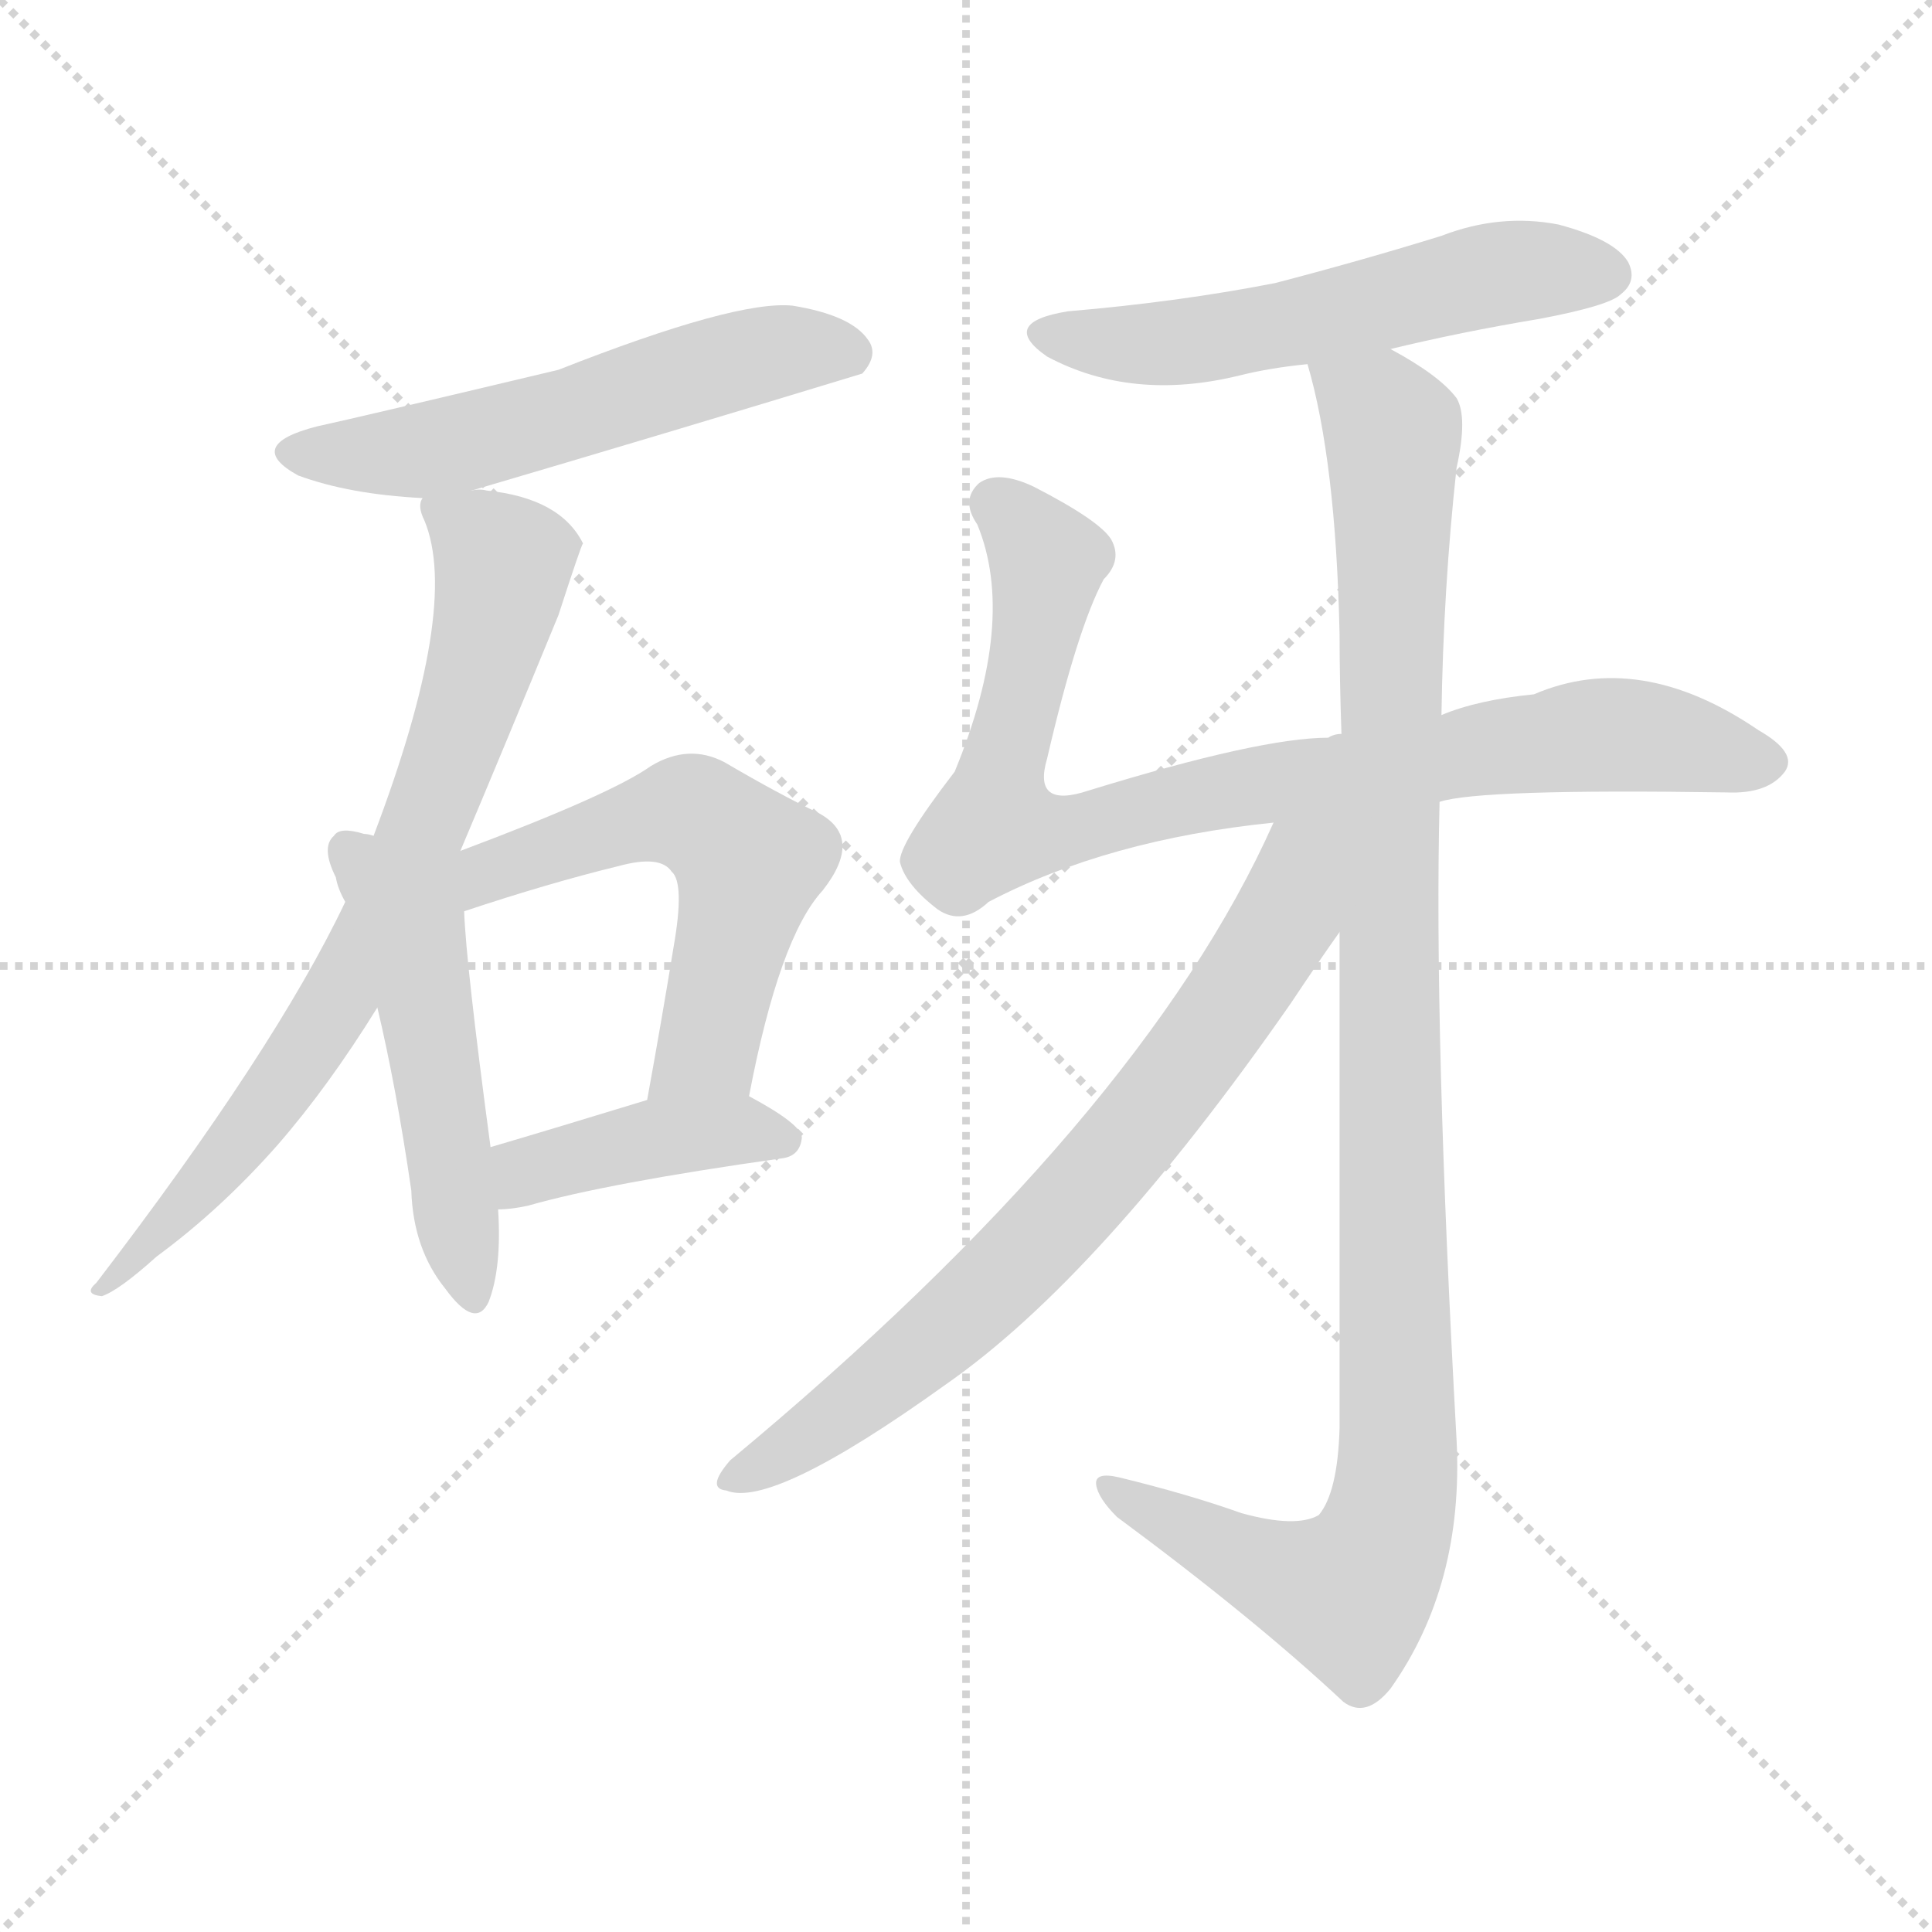 <svg xmlns="http://www.w3.org/2000/svg" version="1.1" viewBox="0 0 1024 1024">
  <g stroke="lightgray" stroke-dasharray="1,1" stroke-width="1" transform="scale(4, 4)">
    <line x1="0" y1="0" x2="256" y2="256" />
    <line x1="256" y1="0" x2="0" y2="256" />
    <line x1="128" y1="0" x2="128" y2="256" />
    <line x1="0" y1="128" x2="256" y2="128" />
  </g>
  <g transform="scale(1.0, -1.0) translate(0.0, -871.00)">
    <style type="text/css">
      
        @keyframes keyframes0 {
          from {
            stroke: blue;
            stroke-dashoffset: 552;
            stroke-width: 128;
          }
          64% {
            animation-timing-function: step-end;
            stroke: blue;
            stroke-dashoffset: 0;
            stroke-width: 128;
          }
          to {
            stroke: black;
            stroke-width: 1024;
          }
        }
        #make-me-a-hanzi-animation-0 {
          animation: keyframes0 0.699s both;
          animation-delay: 0s;
          animation-timing-function: linear;
        }
      
        @keyframes keyframes1 {
          from {
            stroke: blue;
            stroke-dashoffset: 746;
            stroke-width: 128;
          }
          71% {
            animation-timing-function: step-end;
            stroke: blue;
            stroke-dashoffset: 0;
            stroke-width: 128;
          }
          to {
            stroke: black;
            stroke-width: 1024;
          }
        }
        #make-me-a-hanzi-animation-1 {
          animation: keyframes1 0.857s both;
          animation-delay: 0.699s;
          animation-timing-function: linear;
        }
      
        @keyframes keyframes2 {
          from {
            stroke: blue;
            stroke-dashoffset: 502;
            stroke-width: 128;
          }
          62% {
            animation-timing-function: step-end;
            stroke: blue;
            stroke-dashoffset: 0;
            stroke-width: 128;
          }
          to {
            stroke: black;
            stroke-width: 1024;
          }
        }
        #make-me-a-hanzi-animation-2 {
          animation: keyframes2 0.659s both;
          animation-delay: 1.556s;
          animation-timing-function: linear;
        }
      
        @keyframes keyframes3 {
          from {
            stroke: blue;
            stroke-dashoffset: 562;
            stroke-width: 128;
          }
          65% {
            animation-timing-function: step-end;
            stroke: blue;
            stroke-dashoffset: 0;
            stroke-width: 128;
          }
          to {
            stroke: black;
            stroke-width: 1024;
          }
        }
        #make-me-a-hanzi-animation-3 {
          animation: keyframes3 0.707s both;
          animation-delay: 2.215s;
          animation-timing-function: linear;
        }
      
        @keyframes keyframes4 {
          from {
            stroke: blue;
            stroke-dashoffset: 415;
            stroke-width: 128;
          }
          57% {
            animation-timing-function: step-end;
            stroke: blue;
            stroke-dashoffset: 0;
            stroke-width: 128;
          }
          to {
            stroke: black;
            stroke-width: 1024;
          }
        }
        #make-me-a-hanzi-animation-4 {
          animation: keyframes4 0.588s both;
          animation-delay: 2.922s;
          animation-timing-function: linear;
        }
      
        @keyframes keyframes5 {
          from {
            stroke: blue;
            stroke-dashoffset: 554;
            stroke-width: 128;
          }
          64% {
            animation-timing-function: step-end;
            stroke: blue;
            stroke-dashoffset: 0;
            stroke-width: 128;
          }
          to {
            stroke: black;
            stroke-width: 1024;
          }
        }
        #make-me-a-hanzi-animation-5 {
          animation: keyframes5 0.701s both;
          animation-delay: 3.51s;
          animation-timing-function: linear;
        }
      
        @keyframes keyframes6 {
          from {
            stroke: blue;
            stroke-dashoffset: 855;
            stroke-width: 128;
          }
          74% {
            animation-timing-function: step-end;
            stroke: blue;
            stroke-dashoffset: 0;
            stroke-width: 128;
          }
          to {
            stroke: black;
            stroke-width: 1024;
          }
        }
        #make-me-a-hanzi-animation-6 {
          animation: keyframes6 0.946s both;
          animation-delay: 4.211s;
          animation-timing-function: linear;
        }
      
        @keyframes keyframes7 {
          from {
            stroke: blue;
            stroke-dashoffset: 1068;
            stroke-width: 128;
          }
          78% {
            animation-timing-function: step-end;
            stroke: blue;
            stroke-dashoffset: 0;
            stroke-width: 128;
          }
          to {
            stroke: black;
            stroke-width: 1024;
          }
        }
        #make-me-a-hanzi-animation-7 {
          animation: keyframes7 1.119s both;
          animation-delay: 5.157s;
          animation-timing-function: linear;
        }
      
        @keyframes keyframes8 {
          from {
            stroke: blue;
            stroke-dashoffset: 733;
            stroke-width: 128;
          }
          70% {
            animation-timing-function: step-end;
            stroke: blue;
            stroke-dashoffset: 0;
            stroke-width: 128;
          }
          to {
            stroke: black;
            stroke-width: 1024;
          }
        }
        #make-me-a-hanzi-animation-8 {
          animation: keyframes8 0.847s both;
          animation-delay: 6.276s;
          animation-timing-function: linear;
        }
      
    </style>
    
      <path d="M 250 611 Q 352 641 457 673 Q 466 683 460 691 Q 451 704 420 709 Q 390 712 296 675 Q 191 650 168 645 Q 129 635 158 619 Q 185 609 224 607 L 250 611 Z" fill="lightgray" />
    
      <path d="M 244 420 Q 266 472 296 545 Q 308 582 309 583 Q 297 607 258 611 Q 254 612 250 611 C 223 613 223 613 224 607 Q 221 603 225 595 Q 244 549 198 428 L 183 393 Q 146 315 51 191 Q 44 185 54 184 Q 63 187 83 205 Q 117 230 147 264 Q 174 295 200 337 L 244 420 Z" fill="lightgray" />
    
      <path d="M 198 428 Q 195 429 193 429 Q 180 433 177 428 Q 170 422 178 406 Q 179 400 183 393 L 200 337 Q 210 295 218 240 Q 219 209 236 188 Q 252 166 259 181 Q 266 199 264 230 L 260 263 Q 247 360 246 388 L 198 428 Z" fill="lightgray" />
    
      <path d="M 397 290 Q 413 374 436 399 Q 458 427 434 440 Q 413 450 384 467 Q 365 477 345 465 Q 324 450 244 420 C 213 408 218 379 246 388 Q 291 403 328 412 Q 350 418 356 409 Q 363 403 357 369 Q 351 332 343 288 C 338 258 391 261 397 290 Z" fill="lightgray" />
    
      <path d="M 264 230 Q 271 230 280 232 Q 322 244 414 257 Q 424 258 425 268 Q 425 275 397 290 C 380 299 372 297 343 288 Q 294 273 260 263 C 231 255 234 228 264 230 Z" fill="lightgray" />
    
      <path d="M 737 686 Q 774 695 816 702 Q 853 709 859 715 Q 868 722 863 732 Q 856 744 826 752 Q 795 758 764 746 Q 722 733 676 721 Q 625 711 566 706 Q 529 700 555 682 Q 600 658 657 672 Q 673 676 693 678 L 737 686 Z" fill="lightgray" />
    
      <path d="M 763 446 Q 784 453 915 451 Q 937 450 946 462 Q 953 472 932 484 Q 869 527 813 503 Q 783 500 764 492 L 711 482 Q 707 482 704 480 Q 668 480 577 452 Q 547 442 555 469 Q 571 538 585 564 Q 595 574 589 585 Q 583 595 548 613 Q 529 622 519 615 Q 509 606 518 593 Q 539 542 506 462 Q 476 423 477 414 Q 480 402 497 389 Q 510 380 524 393 Q 587 426 675 435 L 763 446 Z" fill="lightgray" />
    
      <path d="M 710 377 Q 710 266 710 114 Q 709 80 699 68 Q 687 61 658 69 Q 630 79 593 88 Q 580 91 581 84 Q 582 77 592 67 Q 665 13 712 -31 Q 724 -40 737 -24 Q 776 31 772 108 Q 760 324 763 446 L 764 492 Q 765 559 772 623 Q 778 650 772 660 Q 763 672 737 686 C 711 702 686 707 693 678 Q 708 627 710 535 Q 710 511 711 482 L 710 377 Z" fill="lightgray" />
    
      <path d="M 675 435 Q 605 278 387 97 Q 374 82 385 81 Q 409 71 501 137 Q 583 194 684 339 Q 700 363 710 377 C 760 449 696 481 675 435 Z" fill="lightgray" />
    
    
      <clipPath id="make-me-a-hanzi-clip-0">
        <path d="M 250 611 Q 352 641 457 673 Q 466 683 460 691 Q 451 704 420 709 Q 390 712 296 675 Q 191 650 168 645 Q 129 635 158 619 Q 185 609 224 607 L 250 611 Z" />
      </clipPath>
      <path clip-path="url(#make-me-a-hanzi-clip-0)" d="M 160 633 L 227 632 L 402 683 L 449 684" fill="none" id="make-me-a-hanzi-animation-0" stroke-dasharray="424 848" stroke-linecap="round" />
    
      <clipPath id="make-me-a-hanzi-clip-1">
        <path d="M 244 420 Q 266 472 296 545 Q 308 582 309 583 Q 297 607 258 611 Q 254 612 250 611 C 223 613 223 613 224 607 Q 221 603 225 595 Q 244 549 198 428 L 183 393 Q 146 315 51 191 Q 44 185 54 184 Q 63 187 83 205 Q 117 230 147 264 Q 174 295 200 337 L 244 420 Z" />
      </clipPath>
      <path clip-path="url(#make-me-a-hanzi-clip-1)" d="M 231 602 L 261 579 L 267 566 L 221 423 L 155 303 L 56 189" fill="none" id="make-me-a-hanzi-animation-1" stroke-dasharray="618 1236" stroke-linecap="round" />
    
      <clipPath id="make-me-a-hanzi-clip-2">
        <path d="M 198 428 Q 195 429 193 429 Q 180 433 177 428 Q 170 422 178 406 Q 179 400 183 393 L 200 337 Q 210 295 218 240 Q 219 209 236 188 Q 252 166 259 181 Q 266 199 264 230 L 260 263 Q 247 360 246 388 L 198 428 Z" />
      </clipPath>
      <path clip-path="url(#make-me-a-hanzi-clip-2)" d="M 184 420 L 219 373 L 248 188" fill="none" id="make-me-a-hanzi-animation-2" stroke-dasharray="374 748" stroke-linecap="round" />
    
      <clipPath id="make-me-a-hanzi-clip-3">
        <path d="M 397 290 Q 413 374 436 399 Q 458 427 434 440 Q 413 450 384 467 Q 365 477 345 465 Q 324 450 244 420 C 213 408 218 379 246 388 Q 291 403 328 412 Q 350 418 356 409 Q 363 403 357 369 Q 351 332 343 288 C 338 258 391 261 397 290 Z" />
      </clipPath>
      <path clip-path="url(#make-me-a-hanzi-clip-3)" d="M 241 402 L 356 440 L 368 439 L 388 425 L 397 414 L 378 325 L 375 315 L 350 294" fill="none" id="make-me-a-hanzi-animation-3" stroke-dasharray="434 868" stroke-linecap="round" />
    
      <clipPath id="make-me-a-hanzi-clip-4">
        <path d="M 264 230 Q 271 230 280 232 Q 322 244 414 257 Q 424 258 425 268 Q 425 275 397 290 C 380 299 372 297 343 288 Q 294 273 260 263 C 231 255 234 228 264 230 Z" />
      </clipPath>
      <path clip-path="url(#make-me-a-hanzi-clip-4)" d="M 267 236 L 283 252 L 341 267 L 397 272 L 416 266" fill="none" id="make-me-a-hanzi-animation-4" stroke-dasharray="287 574" stroke-linecap="round" />
    
      <clipPath id="make-me-a-hanzi-clip-5">
        <path d="M 737 686 Q 774 695 816 702 Q 853 709 859 715 Q 868 722 863 732 Q 856 744 826 752 Q 795 758 764 746 Q 722 733 676 721 Q 625 711 566 706 Q 529 700 555 682 Q 600 658 657 672 Q 673 676 693 678 L 737 686 Z" />
      </clipPath>
      <path clip-path="url(#make-me-a-hanzi-clip-5)" d="M 558 695 L 631 690 L 790 725 L 852 726" fill="none" id="make-me-a-hanzi-animation-5" stroke-dasharray="426 852" stroke-linecap="round" />
    
      <clipPath id="make-me-a-hanzi-clip-6">
        <path d="M 763 446 Q 784 453 915 451 Q 937 450 946 462 Q 953 472 932 484 Q 869 527 813 503 Q 783 500 764 492 L 711 482 Q 707 482 704 480 Q 668 480 577 452 Q 547 442 555 469 Q 571 538 585 564 Q 595 574 589 585 Q 583 595 548 613 Q 529 622 519 615 Q 509 606 518 593 Q 539 542 506 462 Q 476 423 477 414 Q 480 402 497 389 Q 510 380 524 393 Q 587 426 675 435 L 763 446 Z" />
      </clipPath>
      <path clip-path="url(#make-me-a-hanzi-clip-6)" d="M 528 604 L 554 576 L 526 433 L 531 431 L 581 434 L 658 454 L 850 482 L 935 467" fill="none" id="make-me-a-hanzi-animation-6" stroke-dasharray="727 1454" stroke-linecap="round" />
    
      <clipPath id="make-me-a-hanzi-clip-7">
        <path d="M 710 377 Q 710 266 710 114 Q 709 80 699 68 Q 687 61 658 69 Q 630 79 593 88 Q 580 91 581 84 Q 582 77 592 67 Q 665 13 712 -31 Q 724 -40 737 -24 Q 776 31 772 108 Q 760 324 763 446 L 764 492 Q 765 559 772 623 Q 778 650 772 660 Q 763 672 737 686 C 711 702 686 707 693 678 Q 708 627 710 535 Q 710 511 711 482 L 710 377 Z" />
      </clipPath>
      <path clip-path="url(#make-me-a-hanzi-clip-7)" d="M 701 675 L 732 653 L 739 637 L 738 71 L 730 46 L 715 26 L 668 40 L 588 82" fill="none" id="make-me-a-hanzi-animation-7" stroke-dasharray="940 1880" stroke-linecap="round" />
    
      <clipPath id="make-me-a-hanzi-clip-8">
        <path d="M 675 435 Q 605 278 387 97 Q 374 82 385 81 Q 409 71 501 137 Q 583 194 684 339 Q 700 363 710 377 C 760 449 696 481 675 435 Z" />
      </clipPath>
      <path clip-path="url(#make-me-a-hanzi-clip-8)" d="M 706 432 L 690 415 L 683 386 L 647 330 L 554 217 L 462 133 L 388 89" fill="none" id="make-me-a-hanzi-animation-8" stroke-dasharray="605 1210" stroke-linecap="round" />
    
  </g>
</svg>
